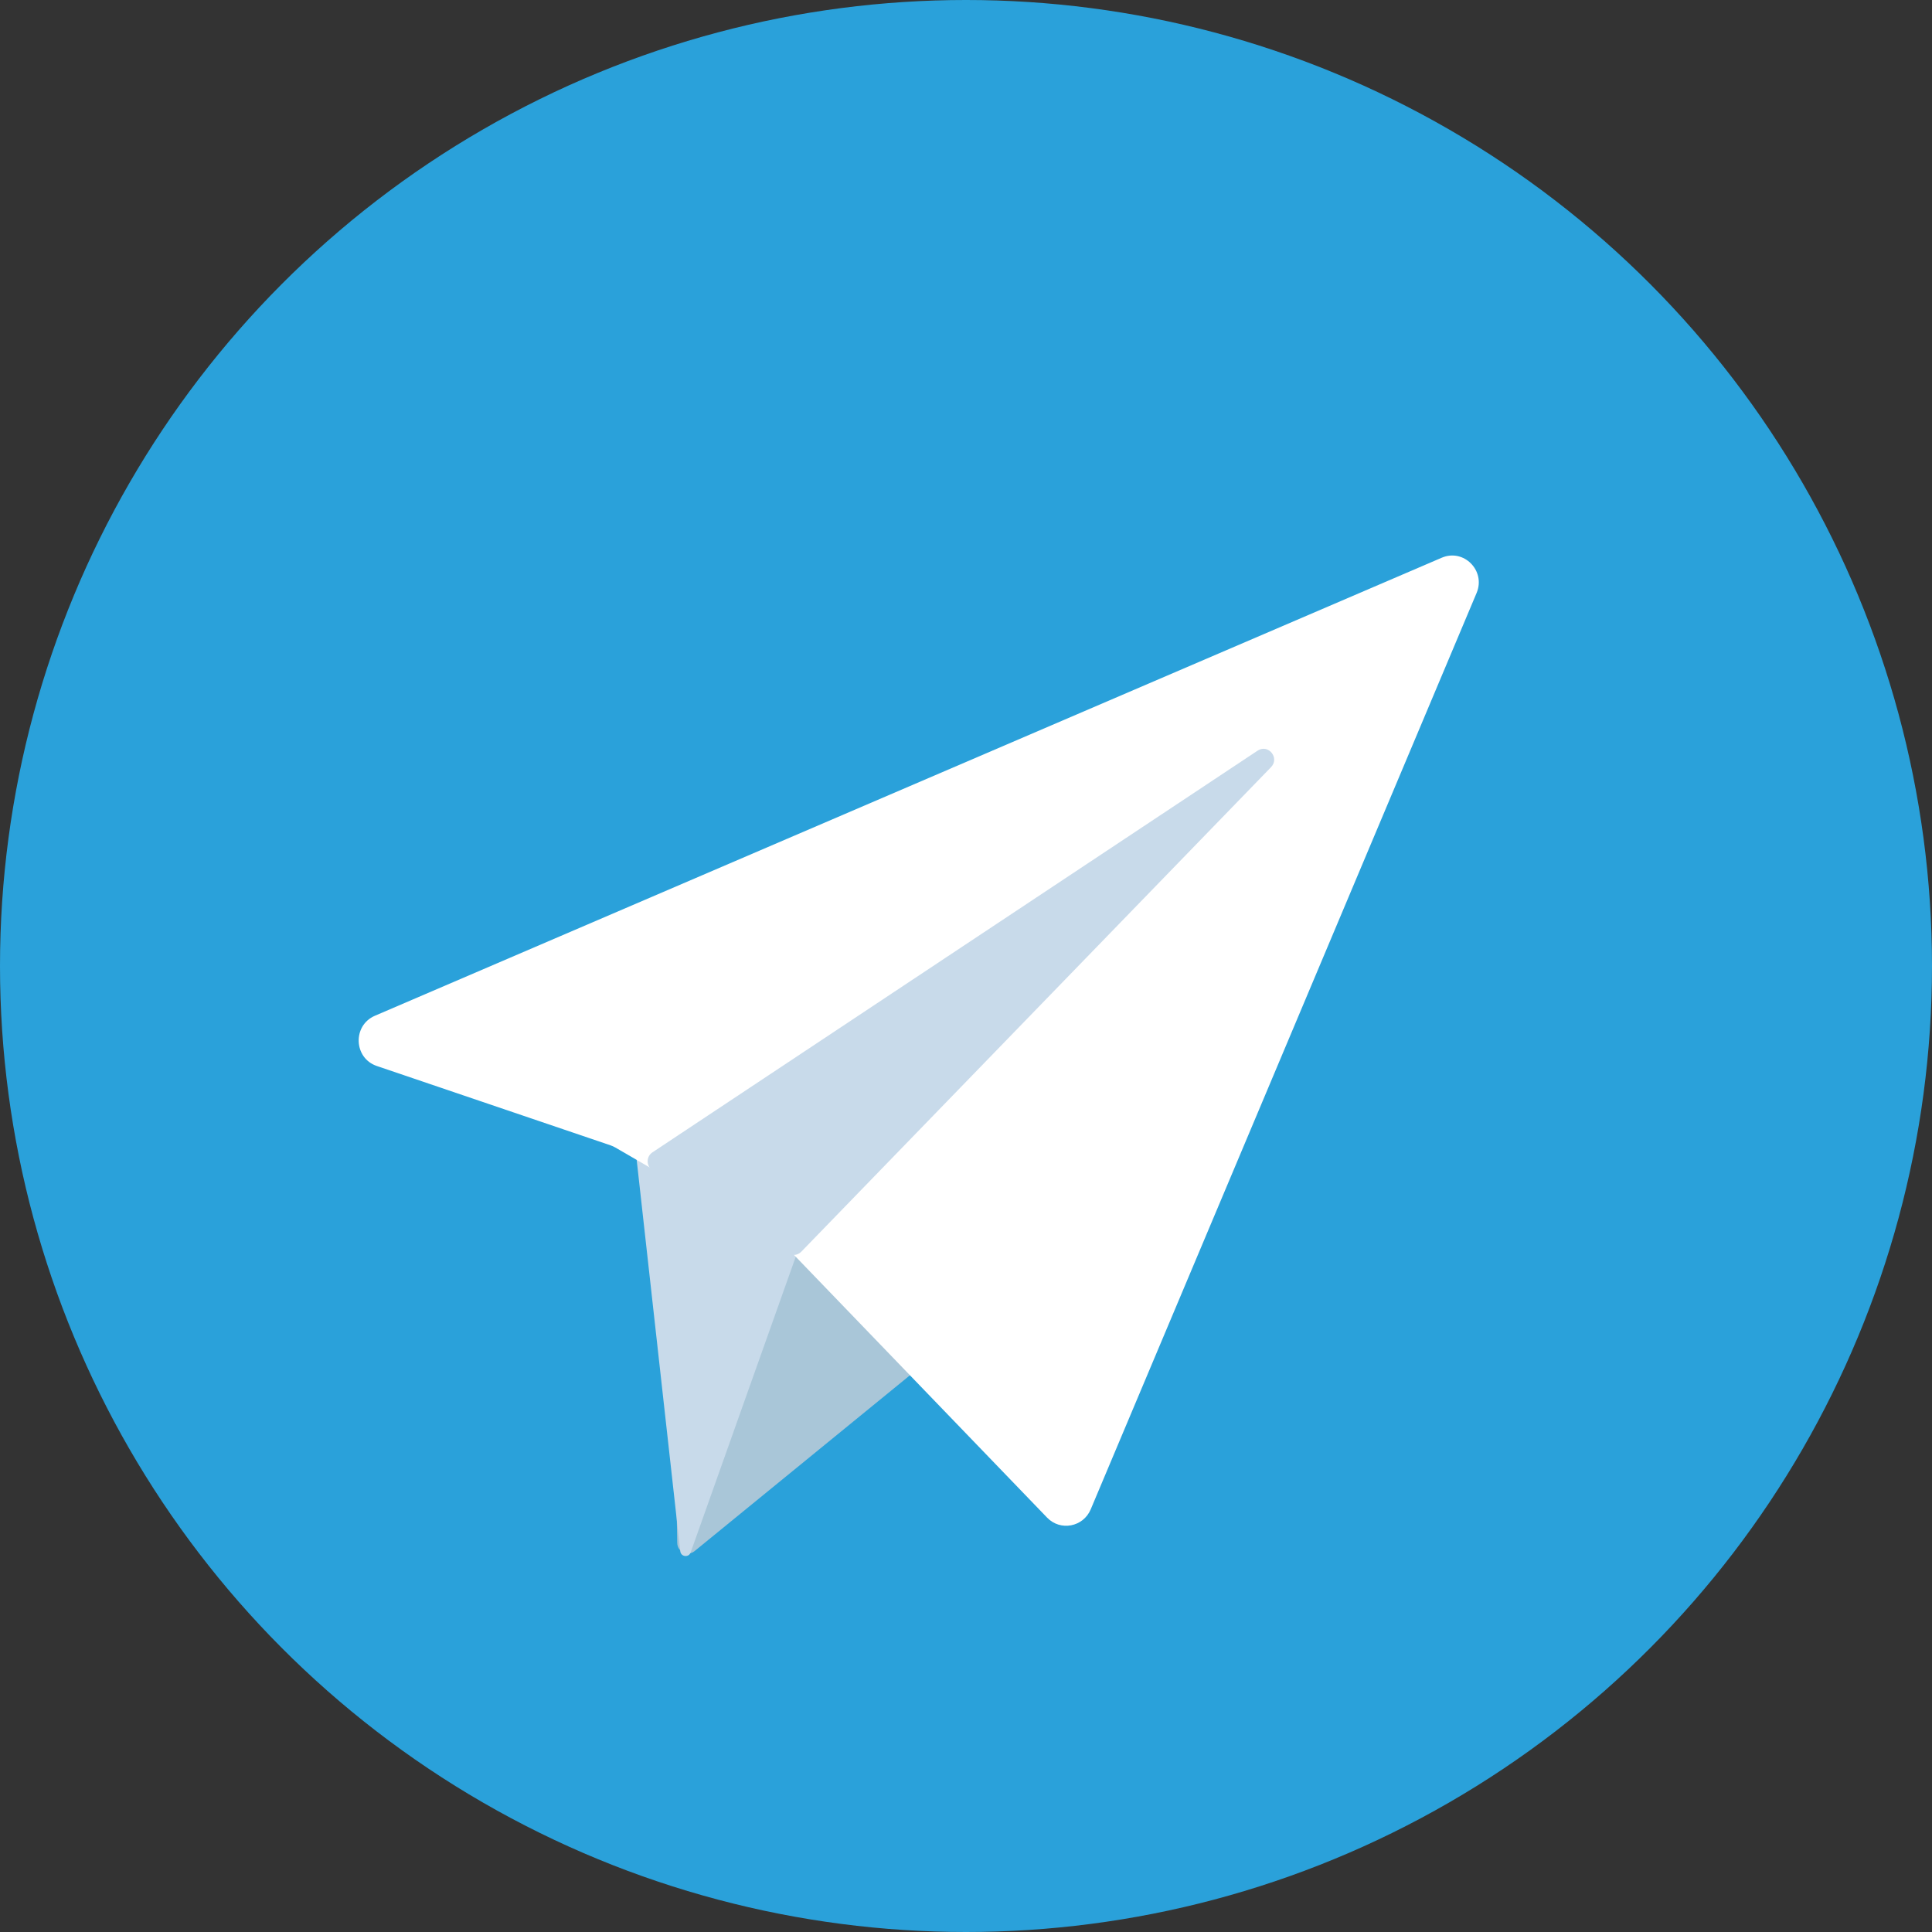 <svg width="361" height="361" viewBox="0 0 361 361" fill="none" xmlns="http://www.w3.org/2000/svg">
<rect x="0" y="0" width="361" height="361" fill="#333333" stroke="none"/>
<g id="telegramIconLogo">
<circle id="Ellipse 1" cx="180.5" cy="180.5" r="180.5" fill="#2AA1DA"/>
<path id="Polygon 4" d="M125.547 230.583C125.526 229.351 126.598 228.387 127.807 228.549L161.202 233.027C161.516 233.069 161.816 233.186 162.075 233.369L179.717 245.768C180.803 246.531 180.856 248.135 179.824 248.978L129.785 289.827C128.495 290.88 126.574 289.98 126.545 288.309L125.547 230.583Z" fill="#A9C6D8"/>
<path id="Polygon 3" d="M129.048 290.084C128.693 291.084 127.23 290.911 127.113 289.856L118.357 211.282C118.286 210.643 118.827 210.105 119.465 210.18L154.67 214.337C155.309 214.412 155.712 215.062 155.497 215.667L129.048 290.084Z" fill="#C8DAEA"/>
<path id="Polygon 1" d="M269.388 104.214C273.508 102.445 277.658 106.64 275.906 110.801L203.802 282.03C202.41 285.335 198.136 286.146 195.658 283.575L147.287 233.374C146.966 233.041 146.6 232.754 146.2 232.522L114.972 214.414C114.689 214.25 114.39 214.114 114.081 214.009L70.408 199.183C66.072 197.712 65.844 191.604 70.056 189.795L269.388 104.214Z" fill="white"/>
<path id="Polygon 2" d="M234.984 140.263C236.977 138.941 239.164 141.626 237.496 143.347L149.721 233.887C149.073 234.555 148.056 234.685 147.266 234.201L121.97 218.713C120.721 217.948 120.69 216.127 121.914 215.315L234.984 140.263Z" fill="#C8DAEA"/>
</g>
</svg>
